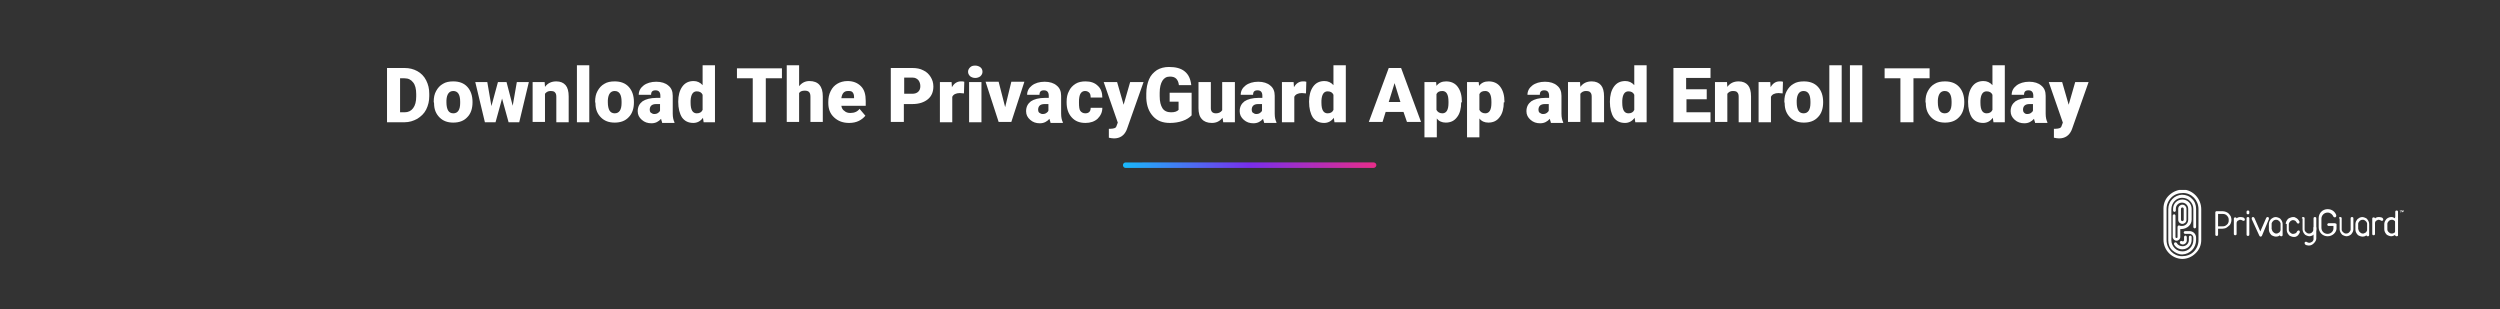 <svg id="Layer_1" xmlns="http://www.w3.org/2000/svg" xmlns:xlink="http://www.w3.org/1999/xlink" viewBox="0 0 728 90"><rect x="0" y="0" width="728" height="90" fill="#333333" stroke="none"/><style>.st0{fill:url(#SVGID_1_)}.st1{fill:#fff}.st2{clip-path:url(#SVGID_00000158016417979867706050000003313736182453761186_)}.st3{clip-path:url(#SVGID_00000165927025102816972120000002910021264361646263_);fill:#fff}</style><linearGradient id="SVGID_1_" gradientUnits="userSpaceOnUse" x1="326.923" y1="48.068" x2="400.779" y2="48.068"><stop offset="0" stop-color="#18b9fb"/><stop offset=".5" stop-color="#782eeb"/><stop offset="1" stop-color="#e82d8a"/></linearGradient><path class="st0" d="M400 48.9h-72.2c-.5 0-.8-.4-.8-.8 0-.5.4-.8.8-.8H400c.5 0 .8.4.8.8s-.4.8-.8.8z"/><path class="st1" d="M112.7 35.6V19.8h5.1c1.4 0 2.6.3 3.7.9 1.1.6 2 1.5 2.6 2.7s.9 2.4.9 3.9v.7c0 1.4-.3 2.7-.9 3.9s-1.5 2-2.6 2.7c-1.1.6-2.3 1-3.7 1h-5.1zm3.8-12.8v9.9h1.3c1.1 0 1.9-.4 2.5-1.2.6-.8.9-1.9.9-3.4v-.7c0-1.5-.3-2.7-.9-3.4-.6-.8-1.4-1.2-2.5-1.2h-1.3zM126.3 29.6c0-1.2.2-2.2.7-3.1.5-.9 1.1-1.6 2-2.1.8-.5 1.8-.7 3-.7 1.7 0 3.1.5 4.1 1.6 1 1.1 1.5 2.6 1.5 4.4v.1c0 1.8-.5 3.3-1.5 4.3-1 1.1-2.4 1.6-4.1 1.6-1.7 0-3-.5-4-1.5s-1.6-2.3-1.6-4.1l-.1-.5zm3.7.2c0 1.1.2 1.9.5 2.4s.8.8 1.5.8c1.3 0 2-1 2-3v-.4c0-2.1-.7-3.1-2-3.1-1.2 0-1.9.9-2 2.7v.6zM149.3 30.8l1.2-6.9h3.5l-2.8 11.7h-3.1l-1.9-6.9-1.9 6.9h-3.1l-2.8-11.7h3.5l1.2 7 1.9-7h2.5l1.8 6.9zM158.6 23.9l.1 1.4c.8-1.1 1.9-1.6 3.3-1.6 1.2 0 2.1.4 2.7 1.1.6.7.9 1.8.9 3.3v7.5H162v-7.4c0-.6-.1-1-.4-1.3-.2-.3-.7-.4-1.3-.4-.7 0-1.2.3-1.6.8v8.2h-3.6V23.9h3.5zM171.6 35.6H168V19h3.6v16.6zM173.3 29.6c0-1.2.2-2.2.7-3.1.5-.9 1.1-1.6 2-2.1.8-.5 1.8-.7 3-.7 1.7 0 3.1.5 4.1 1.6 1 1.1 1.5 2.6 1.5 4.4v.1c0 1.8-.5 3.3-1.5 4.3-1 1.1-2.4 1.6-4.1 1.6-1.7 0-3-.5-4-1.5s-1.6-2.3-1.6-4.1l-.1-.5zm3.7.2c0 1.1.2 1.9.5 2.4s.8.8 1.5.8c1.3 0 2-1 2-3v-.4c0-2.1-.7-3.1-2-3.1-1.2 0-1.9.9-2 2.7v.6zM192.8 35.6c-.1-.2-.2-.6-.3-1-.7.8-1.6 1.3-2.8 1.3-1.1 0-2-.3-2.8-1-.8-.7-1.2-1.5-1.2-2.5 0-1.3.5-2.2 1.4-2.9.9-.6 2.3-1 4.1-1h1.1v-.6c0-1.1-.5-1.6-1.4-1.6-.9 0-1.3.4-1.3 1.3H186c0-1.1.5-2 1.4-2.7s2.2-1.1 3.7-1.1 2.7.4 3.5 1.1c.9.7 1.3 1.7 1.3 3v5.2c0 1.1.2 1.9.5 2.5v.2h-3.6zm-2.3-2.4c.5 0 .8-.1 1.1-.3s.5-.4.6-.7v-1.9h-1.1c-1.3 0-1.9.6-1.9 1.7 0 .3.1.6.3.8.4.3.7.4 1 .4zM197.5 29.6c0-1.8.4-3.3 1.2-4.4s1.9-1.6 3.3-1.6c1 0 1.9.4 2.6 1.2V19h3.6v16.6h-3.3l-.2-1.3c-.7 1-1.7 1.5-2.8 1.5-1.4 0-2.5-.5-3.3-1.6-.7-1.1-1.1-2.6-1.1-4.6zm3.6.3c0 2.1.6 3.1 1.8 3.1.8 0 1.4-.3 1.7-1v-4.4c-.3-.7-.9-1-1.7-1-1.1 0-1.7.9-1.8 2.7v.6zM227.8 22.8H223v12.8h-3.8V22.8h-4.6v-2.9h13.1v2.9zM232.7 25.1c.8-1 1.8-1.5 3-1.5 1.3 0 2.3.4 2.9 1.1.7.8 1 1.9 1 3.4v7.4H236v-7.3c0-.6-.1-1.1-.4-1.4s-.7-.4-1.3-.4c-.7 0-1.3.2-1.6.7v8.4h-3.6V19h3.6v6.1zM247.3 35.8c-1.8 0-3.2-.5-4.4-1.6s-1.7-2.5-1.7-4.2v-.3c0-1.2.2-2.2.7-3.2s1.1-1.6 1.9-2.1c.8-.5 1.9-.8 3-.8 1.6 0 2.9.5 3.9 1.5s1.4 2.4 1.4 4.3v1.4H245c.1.7.4 1.2.9 1.5.4.4 1 .6 1.7.6 1.2 0 2.1-.4 2.7-1.2l1.7 2c-.5.6-1.1 1.1-1.9 1.5s-1.8.6-2.8.6zm-.4-9.3c-1.1 0-1.7.7-1.9 2.1h3.7v-.3c0-.6-.1-1-.4-1.4s-.8-.4-1.4-.4zM263.2 30.2v5.3h-3.8V19.8h6.3c1.2 0 2.3.2 3.2.7.9.4 1.6 1.1 2.1 1.9.5.8.8 1.7.8 2.8 0 1.5-.5 2.8-1.6 3.7-1.1.9-2.6 1.4-4.5 1.4h-2.5zm0-2.9h2.5c.7 0 1.3-.2 1.7-.6.4-.4.6-.9.6-1.6 0-.7-.2-1.3-.6-1.8-.4-.4-.9-.7-1.6-.7h-2.5v4.7zM280.7 27.2l-1.2-.1c-1.1 0-1.9.4-2.2 1.1v7.4h-3.6V23.9h3.4l.1 1.5c.6-1.1 1.5-1.7 2.6-1.7.4 0 .7 0 1 .1l-.1 3.4zM281.9 20.9c0-.5.2-.9.6-1.3s.9-.5 1.5-.5 1.1.2 1.5.5c.4.3.6.8.6 1.3s-.2.9-.6 1.3c-.4.3-.9.5-1.5.5s-1.1-.2-1.5-.5c-.4-.4-.6-.8-.6-1.3zm3.9 14.7h-3.6V23.9h3.6v11.7zM292.7 31.2l1.8-7.4h3.8l-3.8 11.7h-3.7L287 23.8h3.8l1.9 7.4zM305.9 35.6c-.1-.2-.2-.6-.3-1-.7.8-1.6 1.3-2.8 1.3-1.1 0-2-.3-2.8-1-.8-.7-1.2-1.5-1.2-2.5 0-1.3.5-2.2 1.4-2.9.9-.6 2.3-1 4.1-1h1.1v-.6c0-1.1-.5-1.6-1.4-1.6-.9 0-1.3.4-1.3 1.3h-3.6c0-1.1.5-2 1.4-2.7s2.2-1.1 3.7-1.1 2.7.4 3.5 1.1c.9.7 1.3 1.7 1.3 3v5.2c0 1.1.2 1.9.5 2.5v.2h-3.6zm-2.3-2.4c.5 0 .8-.1 1.1-.3s.5-.4.6-.7v-1.9h-1.1c-1.3 0-1.9.6-1.9 1.7 0 .3.1.6.3.8.4.3.7.4 1 .4zM316 33c.5 0 .9-.1 1.2-.4.3-.3.4-.7.4-1.2h3.4c0 1.3-.5 2.3-1.4 3.2-.9.8-2.1 1.2-3.5 1.2-1.7 0-3-.5-4-1.6s-1.5-2.5-1.5-4.4v-.2c0-1.2.2-2.2.7-3.1.4-.9 1.1-1.6 1.9-2.1s1.8-.7 2.9-.7c1.5 0 2.7.4 3.6 1.3.9.8 1.3 2 1.3 3.4h-3.4c0-.6-.1-1.1-.4-1.4s-.7-.5-1.2-.5c-.9 0-1.5.6-1.7 1.8-.1.4-.1.9-.1 1.6 0 1.2.1 2 .4 2.4.3.4.8.7 1.4.7zM327.2 30.5l1.9-6.6h3.9l-4.8 13.6-.2.5c-.7 1.5-1.9 2.3-3.6 2.3-.5 0-1-.1-1.5-.2v-2.6h.5c.5 0 .9-.1 1.2-.2.3-.1.5-.4.6-.8l.3-.8-4.1-11.8h3.9l1.9 6.6zM347 33.6c-.6.6-1.4 1.2-2.6 1.6-1.1.4-2.4.6-3.7.6-2.1 0-3.7-.6-4.9-1.9-1.2-1.3-1.9-3-2-5.3v-1.4c0-1.5.3-2.9.8-4.1.5-1.2 1.3-2 2.3-2.7 1-.6 2.2-.9 3.5-.9 2 0 3.5.4 4.6 1.3s1.7 2.2 1.9 4h-3.6c-.1-.9-.4-1.5-.8-1.9-.4-.4-1-.6-1.8-.6-1 0-1.7.4-2.2 1.2-.5.8-.8 2-.8 3.5v1c0 1.6.3 2.7.8 3.5s1.4 1.2 2.5 1.2c1 0 1.7-.2 2.2-.7v-2.4h-2.6V27h6.4v6.6zM356 34.3c-.8 1-1.8 1.5-3.1 1.5s-2.3-.4-2.9-1.1c-.7-.7-1-1.8-1-3.2v-7.6h3.6v7.6c0 1 .5 1.5 1.5 1.5.8 0 1.4-.3 1.8-.9v-8.2h3.7v11.7h-3.4l-.2-1.3zM368.1 35.6c-.1-.2-.2-.6-.3-1-.7.8-1.6 1.3-2.8 1.3-1.1 0-2-.3-2.8-1-.8-.7-1.2-1.5-1.2-2.5 0-1.3.5-2.2 1.4-2.9.9-.6 2.3-1 4.1-1h1.1v-.6c0-1.1-.5-1.6-1.4-1.6-.9 0-1.3.4-1.3 1.3h-3.6c0-1.1.5-2 1.4-2.7s2.2-1.1 3.7-1.1 2.7.4 3.5 1.1c.9.7 1.3 1.7 1.3 3v5.2c0 1.1.2 1.9.5 2.5v.2h-3.6zm-2.3-2.4c.5 0 .8-.1 1.1-.3s.5-.4.6-.7v-1.9h-1.1c-1.3 0-1.9.6-1.9 1.7 0 .3.1.6.3.8.4.3.7.4 1 .4zM380.3 27.2l-1.2-.1c-1.1 0-1.9.4-2.2 1.1v7.4h-3.6V23.9h3.4l.1 1.5c.6-1.1 1.5-1.7 2.6-1.7.4 0 .7 0 1 .1l-.1 3.4zM381.2 29.6c0-1.8.4-3.3 1.2-4.4s1.9-1.6 3.3-1.6c1 0 1.9.4 2.6 1.2V19h3.6v16.6h-3.3l-.2-1.3c-.7 1-1.7 1.5-2.8 1.5-1.4 0-2.5-.5-3.3-1.6-.7-1.1-1.1-2.6-1.1-4.6zm3.6.3c0 2.1.6 3.1 1.8 3.1.8 0 1.4-.3 1.7-1v-4.4c-.3-.7-.9-1-1.7-1-1.1 0-1.7.9-1.8 2.7v.6zM408.7 32.6h-5.2l-.9 2.9h-4l5.8-15.7h3.6l5.8 15.7h-4.1l-1-2.9zm-4.3-2.9h3.4l-1.7-5.5-1.7 5.5zM425.5 29.8c0 1.8-.4 3.3-1.2 4.3-.8 1.1-1.9 1.6-3.3 1.6-1.1 0-2-.4-2.6-1.2V40h-3.6V23.9h3.4l.1 1.1c.7-.9 1.6-1.3 2.8-1.3 1.4 0 2.6.5 3.4 1.6s1.2 2.5 1.2 4.4v.1zm-3.7-.2c0-2.1-.6-3.1-1.8-3.1-.9 0-1.4.3-1.7.9V32c.3.6.9 1 1.7 1 1.2 0 1.8-1 1.8-3v-.4zM437.9 29.8c0 1.8-.4 3.3-1.2 4.3-.8 1.1-1.9 1.6-3.3 1.6-1.1 0-2-.4-2.6-1.2V40h-3.6V23.9h3.4l.1 1.1c.7-.9 1.6-1.3 2.8-1.3 1.4 0 2.6.5 3.4 1.6s1.2 2.5 1.2 4.4v.1zm-3.6-.2c0-2.1-.6-3.1-1.8-3.1-.9 0-1.4.3-1.7.9V32c.3.6.9 1 1.7 1 1.2 0 1.8-1 1.8-3v-.4zM451.6 35.6c-.1-.2-.2-.6-.3-1-.7.8-1.6 1.3-2.8 1.3-1.1 0-2-.3-2.8-1-.8-.7-1.2-1.5-1.2-2.5 0-1.3.5-2.2 1.4-2.9.9-.6 2.3-1 4.1-1h1.1v-.6c0-1.1-.5-1.6-1.4-1.6-.9 0-1.3.4-1.3 1.3h-3.6c0-1.1.5-2 1.4-2.7s2.2-1.1 3.7-1.1 2.7.4 3.5 1.1c.9.7 1.3 1.7 1.3 3v5.2c0 1.1.2 1.9.5 2.5v.2h-3.6zm-2.3-2.4c.5 0 .8-.1 1.1-.3s.5-.4.6-.7v-1.9h-1.1c-1.3 0-1.9.6-1.9 1.7 0 .3.1.6.3.8.4.3.7.4 1 .4zM460.1 23.9l.1 1.4c.8-1.1 1.9-1.6 3.3-1.6 1.2 0 2.1.4 2.7 1.1.6.7.9 1.8.9 3.3v7.5h-3.6v-7.4c0-.6-.1-1-.4-1.3-.2-.3-.7-.4-1.3-.4-.7 0-1.2.3-1.6.8v8.2h-3.6V23.9h3.5zM468.8 29.6c0-1.8.4-3.3 1.2-4.4s1.9-1.6 3.3-1.6c1 0 1.9.4 2.6 1.2V19h3.6v16.6h-3.3l-.2-1.3c-.7 1-1.7 1.5-2.8 1.5-1.4 0-2.5-.5-3.3-1.6-.7-1.1-1.1-2.6-1.1-4.6zm3.6.3c0 2.1.6 3.1 1.8 3.1.8 0 1.4-.3 1.7-1v-4.4c-.3-.7-.9-1-1.7-1-1.1 0-1.7.9-1.8 2.7v.6zM497.1 28.9h-6v3.8h7v2.9h-10.8V19.8h10.8v2.9H491V26h6v2.9zM502.9 23.9l.1 1.4c.8-1.1 1.9-1.6 3.3-1.6 1.2 0 2.1.4 2.7 1.1.6.7.9 1.8.9 3.3v7.5h-3.6v-7.4c0-.6-.1-1-.4-1.3-.2-.3-.7-.4-1.3-.4-.7 0-1.2.3-1.6.8v8.2h-3.6V23.9h3.5zM519.1 27.2l-1.2-.1c-1.1 0-1.9.4-2.2 1.1v7.4h-3.6V23.9h3.4l.1 1.5c.6-1.1 1.5-1.7 2.6-1.7.4 0 .7 0 1 .1l-.1 3.4zM519.6 29.6c0-1.2.2-2.2.7-3.1.5-.9 1.1-1.6 2-2.1.8-.5 1.8-.7 3-.7 1.7 0 3.1.5 4.1 1.6 1 1.1 1.5 2.6 1.5 4.4v.1c0 1.8-.5 3.3-1.5 4.3-1 1.1-2.4 1.6-4.1 1.6-1.7 0-3-.5-4-1.5s-1.6-2.3-1.6-4.1l-.1-.5zm3.6.2c0 1.1.2 1.9.5 2.4s.8.8 1.5.8c1.3 0 2-1 2-3v-.4c0-2.1-.7-3.1-2-3.1-1.2 0-1.9.9-2 2.7v.6zM536.3 35.6h-3.6V19h3.6v16.6zM542.3 35.6h-3.6V19h3.6v16.6zM561.9 22.8h-4.7v12.8h-3.8V22.8h-4.6v-2.9h13.1v2.9zM560.7 29.6c0-1.2.2-2.2.7-3.1.5-.9 1.1-1.6 2-2.1.8-.5 1.8-.7 3-.7 1.7 0 3.1.5 4.1 1.6 1 1.1 1.5 2.6 1.5 4.4v.1c0 1.8-.5 3.3-1.5 4.3-1 1.1-2.4 1.6-4.1 1.6-1.7 0-3-.5-4-1.5s-1.6-2.3-1.6-4.1l-.1-.5zm3.6.2c0 1.1.2 1.9.5 2.4s.8.8 1.5.8c1.3 0 2-1 2-3v-.4c0-2.1-.7-3.1-2-3.1-1.2 0-1.9.9-2 2.7v.6zM573.1 29.6c0-1.8.4-3.3 1.2-4.4s1.9-1.6 3.3-1.6c1 0 1.9.4 2.6 1.2V19h3.6v16.6h-3.3l-.2-1.3c-.7 1-1.7 1.5-2.8 1.5-1.4 0-2.5-.5-3.3-1.6-.7-1.1-1.1-2.6-1.1-4.6zm3.6.3c0 2.1.6 3.1 1.8 3.1.8 0 1.4-.3 1.7-1v-4.4c-.3-.7-.9-1-1.7-1-1.1 0-1.7.9-1.8 2.7v.6zM592.6 35.6c-.1-.2-.2-.6-.3-1-.7.8-1.6 1.3-2.8 1.3-1.1 0-2-.3-2.8-1-.8-.7-1.2-1.5-1.2-2.5 0-1.3.5-2.2 1.4-2.9.9-.6 2.3-1 4.1-1h1.1v-.6c0-1.1-.5-1.6-1.4-1.6-.9 0-1.3.4-1.3 1.3h-3.6c0-1.1.5-2 1.4-2.7s2.2-1.1 3.7-1.1 2.7.4 3.5 1.1c.9.7 1.3 1.7 1.3 3v5.2c0 1.1.2 1.9.5 2.5v.2h-3.6zm-2.3-2.4c.5 0 .8-.1 1.1-.3s.5-.4.6-.7v-1.9h-1c-1.3 0-1.9.6-1.9 1.7 0 .3.1.6.3.8.3.3.5.4.9.4zM602.4 30.5l1.9-6.6h3.9l-4.8 13.6-.2.5c-.7 1.5-1.9 2.3-3.6 2.3-.5 0-1-.1-1.5-.2v-2.6h.5c.5 0 .9-.1 1.2-.2.3-.1.5-.4.6-.8l.3-.8-4.1-11.8h3.9l1.9 6.6z"/><g><defs><path id="SVGID_00000141438739948566200750000002357995763240957360_" d="M630 55.3h69.9v20.2H630z"/></defs><clipPath id="SVGID_00000088847112552143445240000017302238407450141592_"><use xlink:href="#SVGID_00000141438739948566200750000002357995763240957360_" overflow="visible"/></clipPath><g clip-path="url(#SVGID_00000088847112552143445240000017302238407450141592_)"><defs><path id="SVGID_00000075132910742131799640000005317021794032604593_" d="M630 55.3h69.9v20.2H630z"/></defs><clipPath id="SVGID_00000156558529603313696590000012598504975855325332_"><use xlink:href="#SVGID_00000075132910742131799640000005317021794032604593_" overflow="visible"/></clipPath><path d="M697.5 63.6c0-.1 0-.2.1-.3.1-.1.2-.1.3-.1.1 0 .2 0 .3.1.1.1.1.2.1.3v4.8c0 .1 0 .2-.1.3-.1.1-.2.1-.3.1-.1 0-.2 0-.3-.1-.1-.1-.1-.2-.1-.3v-4.8zM673.5 71.1c-.4.3-.8.4-1.2.4-.3 0-.5-.1-.6-.1-.2 0-.3-.1-.4-.2-.1-.1-.2-.2-.2-.4 0-.1 0-.2.1-.3.1-.1.2-.1.3-.1.1 0 .2 0 .3.1.2.1.4.2.6.2.2 0 .3 0 .5-.1.1-.1.3-.1.4-.2.1-.1.2-.2.3-.4.1-.1.1-.3.1-.4v-3.2c0-.1 0-.2.1-.3.1-.1.2-.1.3-.1.1 0 .2 0 .3.1.1.1.1.2.1.3v3.2c-.1.6-.5 1.1-1 1.5M654.2 61.7c0-.1 0-.2.1-.3.1-.1.2-.1.3-.1.1 0 .2 0 .3.1.1.1.1.2.1.3v.3c0 .1 0 .2-.1.3-.1.1-.2.1-.3.1-.1 0-.2 0-.3-.1-.1-.1-.1-.2-.1-.3v-.3zm0 1.9c0-.1 0-.2.1-.3.1-.1.2-.1.3-.1.1 0 .2 0 .3.1.1.1.1.2.1.3v4.7c0 .1 0 .2-.1.3-.1.1-.2.1-.3.1-.1 0-.2 0-.3-.1-.1-.1-.1-.2-.1-.3v-4.7zM650.5 63.7c0-.1 0-.2.1-.3.1-.1.2-.1.3-.1.1 0 .2 0 .3.1.1.1.1.1.1.2.3-.3.7-.4 1.2-.4.3 0 .5.1.6.1.2 0 .3.1.4.2.1.1.2.2.2.4 0 .1 0 .2-.1.3-.1.1-.2.1-.3.1-.1 0-.2 0-.3-.1-.2-.1-.4-.2-.6-.2-.2 0-.3 0-.4.1-.1.1-.3.1-.4.2-.1.1-.2.2-.2.3-.1.1-.1.3-.1.4v3.1c0 .1 0 .2-.1.3-.1.1-.2.1-.3.1-.1 0-.2 0-.3-.1-.1-.1-.1-.2-.1-.3v-4.4zM655.7 63.8v-.2c0-.1 0-.2.1-.3.1-.1.2-.1.3-.1.1 0 .2 0 .2.1.1 0 .1.1.2.2l1.7 3.9 1.7-3.9c.1-.2.2-.3.4-.3.1 0 .2 0 .3.1.1.1.1.2.1.3v.2l-2 4.8c-.1.2-.2.3-.4.3s-.3-.1-.4-.3l-2.2-4.8zM660.7 65.2c0-.3.1-.5.2-.8.1-.2.3-.5.4-.6s.4-.3.6-.4c.2-.1.5-.2.8-.2.3 0 .5.1.8.2.2.1.5.2.6.4.2.2.3.4.4.6s.2.5.2.8v3.2c0 .1 0 .2-.1.3-.1.1-.2.1-.3.1-.1 0-.2 0-.3-.1-.1-.1-.1-.1-.1-.2-.3.3-.7.4-1.2.4-.3 0-.5-.1-.8-.2-.2-.1-.5-.2-.6-.4-.2-.2-.3-.4-.4-.6-.1-.2-.2-.5-.2-.8v-1.7zm.9 1.6c0 .2 0 .3.1.4.1.1.1.3.3.4.1.1.2.2.4.3.1.1.3.1.5.1s.3 0 .4-.1c.1-.1.3-.1.4-.2.1-.1.2-.2.3-.4s.1-.3.1-.4v-1.7c0-.2 0-.3-.1-.4-.1-.1-.1-.3-.3-.4-.1-.1-.2-.2-.4-.3-.1-.1-.3-.1-.5-.1s-.3 0-.5.1c-.1.1-.3.1-.4.3-.1.1-.2.2-.3.4-.1.1-.1.3-.1.4v1.6zM665.6 65.2c0-.3.1-.6.2-.8.1-.2.3-.5.4-.6.2-.2.4-.3.7-.4.3-.1.5-.2.8-.2h.3c.2 0 .3.1.5.2s.4.2.6.4c.2.2.3.4.5.7v.2c0 .1 0 .2-.1.3-.1.1-.2.1-.3.1-.1 0-.2 0-.2-.1-.1 0-.1-.1-.2-.2-.1-.2-.3-.4-.4-.5-.2-.1-.4-.2-.6-.2-.2 0-.3 0-.5.1-.1.1-.3.1-.4.3-.1.1-.2.2-.3.4-.1.1-.1.3-.1.4v1.6c0 .2 0 .3.1.4.1.1.1.3.3.4.1.1.2.2.4.3.1.1.3.1.5.1s.5-.1.7-.2c.2-.1.3-.3.4-.5 0-.1.1-.1.2-.2.1 0 .1-.1.2-.1s.2 0 .3.1c.1.1.1.2.1.3v.2c-.2.3-.3.6-.5.8-.2.2-.4.3-.6.4-.2.1-.4.1-.5.1h-.2c-.3 0-.5-.1-.8-.2-.2-.1-.5-.2-.6-.4-.2-.2-.3-.4-.4-.6-.1-.2-.2-.5-.2-.8v-1.8zM681.1 63.6c0-.1 0-.2.1-.3.1-.1.2-.1.3-.1.1 0 .2 0 .3.1.1.1.1.2.1.3v3.2c0 .2 0 .3.1.4.1.1.1.3.3.4.1.1.2.2.4.3.1.1.3.1.5.1s.3 0 .5-.1c.1-.1.3-.1.4-.3.1-.1.2-.2.3-.4.1-.1.1-.3.1-.4v-3.2c0-.1 0-.2.1-.3.1-.1.2-.1.3-.1.1 0 .2 0 .3.1.1.1.1.2.1.3v3.2c0 .3-.1.5-.2.8-.1.2-.3.5-.4.6-.2.2-.4.3-.6.4-.2.1-.5.2-.8.2-.3 0-.5-.1-.8-.2-.2-.1-.5-.2-.6-.4-.2-.2-.3-.4-.4-.6-.1-.2-.2-.5-.2-.8v-3.2zM685.9 65.2c0-.3.1-.5.2-.8.1-.2.3-.5.4-.6s.4-.3.6-.4c.2-.1.5-.2.8-.2.3 0 .5.1.8.2.2.1.5.2.6.4.2.2.3.4.4.6.1.2.2.5.2.8v3.2c0 .1 0 .2-.1.3-.1.1-.2.1-.3.1-.1 0-.2 0-.3-.1-.1-.1-.1-.1-.1-.2-.3.3-.7.4-1.2.4-.3 0-.5-.1-.8-.2-.2-.1-.5-.2-.6-.4-.2-.2-.3-.4-.4-.6-.1-.2-.2-.5-.2-.8v-1.7zm.9 1.6c0 .2 0 .3.1.4s.1.3.3.4c.1.1.2.2.4.3.1.1.3.1.5.1s.3 0 .4-.1c.1-.1.3-.1.4-.2.1-.1.2-.2.3-.4.1-.1.1-.3.1-.4v-1.7c0-.2 0-.3-.1-.4-.1-.1-.1-.3-.3-.4-.1-.1-.2-.2-.4-.3-.1-.1-.3-.1-.5-.1s-.3 0-.5.1c-.1.1-.3.1-.4.3-.1.1-.2.2-.3.4-.1.1-.1.3-.1.4v1.6zM690.8 63.7c0-.1 0-.2.1-.3.1-.1.2-.1.3-.1.1 0 .2 0 .3.1.1.1.1.1.1.2.3-.3.7-.4 1.2-.4.3 0 .5.1.6.1.2 0 .3.1.4.2.1.1.2.2.2.4 0 .1 0 .2-.1.3-.1.1-.2.1-.3.1-.1 0-.2 0-.3-.1-.2-.1-.4-.2-.6-.2-.2 0-.3 0-.4.1-.1.1-.3.1-.4.2-.1.1-.2.2-.2.3-.1.1-.1.3-.1.4v3.1c0 .1 0 .2-.1.3-.1.1-.2.1-.3.1-.1 0-.2 0-.3-.1s-.1-.2-.1-.3v-4.4z" clip-path="url(#SVGID_00000156558529603313696590000012598504975855325332_)" fill="#fff"/><path d="M697.5 61.7c0-.1 0-.2.1-.3.1-.1.2-.1.3-.1.1 0 .2 0 .3.1.1.1.1.2.1.3v5.1c0 .3-.1.5-.2.8-.1.2-.3.5-.4.6-.2.2-.4.3-.6.4-.2.1-.5.2-.8.2-.3 0-.5-.1-.8-.2-.2-.1-.5-.2-.6-.4-.2-.2-.3-.4-.4-.6-.1-.2-.2-.5-.2-.8v-1.6c0-.3.1-.5.2-.8.1-.2.3-.5.4-.6.2-.2.4-.3.6-.4.2-.1.5-.2.8-.2.2 0 .4 0 .6.1l.6.3v-1.9zm-2.3 5.1c0 .2 0 .3.1.4.1.1.1.3.3.4.1.1.2.2.4.3.1.1.3.1.5.1s.3 0 .5-.1c.1-.1.3-.1.4-.3.1-.1.2-.2.3-.4s.1-.3.1-.4v-1.6c0-.2 0-.3-.1-.4-.1-.1-.1-.3-.3-.4-.1-.1-.2-.2-.4-.3-.1-.1-.3-.1-.5-.1s-.3 0-.5.1c-.1.1-.3.1-.4.3-.1.1-.2.2-.3.4-.1.1-.1.3-.1.4v1.6zM670.3 63.6c0-.1 0-.2.1-.3.1-.1.2-.1.3-.1.1 0 .2 0 .3.1.1.1.1.2.1.3v3.2c0 .2 0 .3.1.4.1.1.1.3.3.4.1.1.2.2.4.3.1.1.3.1.5.1s.3 0 .5-.1c.1-.1.3-.1.4-.3.1-.1.2-.2.3-.4.1-.1.1-.3.1-.4v-3.2c0-.1 0-.2.1-.3.1-.1.2-.1.3-.1.1 0 .2 0 .3.1.1.1.1.2.1.3v3.2c0 .3-.1.5-.2.8-.1.2-.3.5-.4.6-.2.2-.4.3-.6.4-.2.1-.5.2-.8.2-.3 0-.5-.1-.8-.2-.2-.1-.5-.2-.6-.4-.2-.2-.3-.4-.4-.6-.1-.2-.2-.5-.2-.8v-3.2zM679.9 65h-1.8c-.2 0-.4.2-.4.4s.2.4.4.4h1.4v.7c0 .9-.8 1.6-1.7 1.6-1 0-1.8-.7-1.8-1.8v-2.6c0-1 .8-1.8 1.8-1.8.8 0 1.4.5 1.7 1.2.1.1.2.2.4.2.3 0 .5-.3.4-.7-.3-.8-1.1-1.7-2.5-1.7-1.5 0-2.6 1.2-2.6 2.6v2.7c0 1.4 1.1 2.6 2.6 2.6 1.4 0 2.6-1.1 2.6-2.3v-1.3c-.1 0-.3-.2-.5-.2" clip-path="url(#SVGID_00000156558529603313696590000012598504975855325332_)" fill="#fff"/><path d="M697.5 63.6c0-.1 0-.2.1-.3.1-.1.2-.1.3-.1.1 0 .2 0 .3.1.1.1.1.2.1.3v4.7c0 .1 0 .2-.1.3-.1.1-.2.1-.3.1-.1 0-.2 0-.3-.1-.1-.1-.1-.2-.1-.3v-4.7zM645.1 61.9c0-.1 0-.2.1-.3.1-.1.2-.1.3-.1h1.7c.4 0 .7.1 1 .2.3.1.6.3.8.5.2.2.4.5.6.8.1.3.2.7.2 1 0 .4-.1.7-.2 1-.1.3-.3.6-.6.8-.2.2-.5.4-.8.6-.3.1-.7.2-1 .2h-1.3v1.7c0 .1 0 .2-.1.3-.1.1-.2.1-.3.1-.1 0-.2 0-.3-.1-.1-.1-.1-.2-.1-.3v-6.4zm.8.5v3.5h1.3c.2 0 .5 0 .7-.1.2-.1.4-.2.6-.4.2-.2.3-.3.4-.6.1-.2.1-.4.1-.7 0-.2 0-.5-.1-.7-.1-.2-.2-.4-.4-.6-.2-.2-.3-.3-.6-.4-.2-.1-.4-.1-.7-.1h-1.3zM636.8 69.1v.9c0 .7-.6 1.2-1.2 1.2-.2 0-.4-.1-.6-.2-.2-.1-.3-.4-.2-.6.1-.2.4-.3.6-.2.1 0 .1.1.2.1.2 0 .4-.2.4-.4V69c0-.2.2-.4.4-.4s.4.2.4.5m-2.9 1.7c-.1-.2-.4-.3-.6-.2-.2.1-.3.4-.2.6.5.9 1.4 1.4 2.4 1.4 1.5 0 2.7-1.2 2.7-2.7V69c0-.2-.2-.4-.4-.4s-.4.2-.4.4v.9c0 1-.8 1.8-1.8 1.8-.7 0-1.4-.3-1.7-.9m1.5-14.1c-2.2.1-4 1.9-4 4.2V70c0 1.1.4 2.2 1.2 2.9.8.7 1.8 1.2 2.8 1.2h.1c2.2-.1 4-1.9 4-4.2v-.7c0-1.1-.9-1.9-1.9-1.9h-1.3c-.2 0-.4.2-.4.4s.2.4.4.4h1.3c.6 0 1.1.5 1.1 1.1v.7c0 1.8-1.4 3.3-3.1 3.3-.9 0-1.7-.3-2.3-.9-.6-.6-1-1.4-1-2.3v-9.1c0-1.8 1.4-3.3 3.1-3.3.9 0 1.7.3 2.3.9.6.6 1 1.4 1 2.3v5.3c0 .2.2.4.4.4s.4-.2.4-.4v-5.3c0-1.1-.4-2.2-1.2-2.9-.7-.8-1.8-1.2-2.9-1.2m2.8 7.3v-3.2c0-1.5-1.2-2.7-2.7-2.7-1.5 0-2.7 1.2-2.7 2.7v.5c0 .2.2.4.4.4s.4-.2.4-.4v-.5c0-1 .8-1.8 1.8-1.8s1.8.8 1.8 1.8V64c0 1-.8 1.8-1.8 1.8-.2 0-.5 0-.7-.1-.1-.1-.3 0-.4 0-.1.1-.2.2-.2.4V69c0 .2-.1.3-.3.3-.2 0-.3-.1-.3-.3v-6.2c0-.2-.2-.4-.4-.4s-.4.2-.4.4V69c0 .6.5 1.1 1.1 1.1.6 0 1.1-.5 1.1-1.1v-2.3h.4c1.7-.1 2.9-1.3 2.9-2.7m2.8-3.1v9c0 1.5-.6 2.9-1.7 3.9-1 1-2.4 1.6-3.8 1.6h-.1c-3-.1-5.4-2.6-5.4-5.6v-9.1c0-1.5.6-2.9 1.7-3.9s2.5-1.6 4-1.6c2.9.1 5.3 2.7 5.3 5.7m-.8 6.8v-6.8c0-2.6-2-4.7-4.5-4.7-1.3 0-2.5.4-3.4 1.3-.9.9-1.4 2.1-1.4 3.3v9.1c0 2.6 2 4.7 4.5 4.7 1.3 0 2.5-.4 3.4-1.3.9-.9 1.4-2.1 1.4-3.3v-2.3zm-5.9-3.7v-3.2c0-.7.6-1.2 1.2-1.2.7 0 1.2.6 1.2 1.2V64c0 .7-.6 1.2-1.2 1.2s-1.2-.5-1.2-1.2m.8 0c0 .2.2.4.4.4s.4-.2.4-.4v-3.2c0-.2-.2-.4-.4-.4s-.4.2-.4.4V64zM699 61.4h-.2v-.1h.5v.1h-.2v.5h-.1z" clip-path="url(#SVGID_00000156558529603313696590000012598504975855325332_)" fill="#fff"/><path d="M699.8 61.6v-.2.2l-.1.2h-.1l-.1-.2c0-.1 0-.2-.1-.2v.4h-.1v-.6h.2l.1.2v.2c0-.1 0-.1.1-.2l.1-.2h.2v.6h-.1l-.1-.2z" clip-path="url(#SVGID_00000156558529603313696590000012598504975855325332_)" fill="#fff"/></g></g></svg>